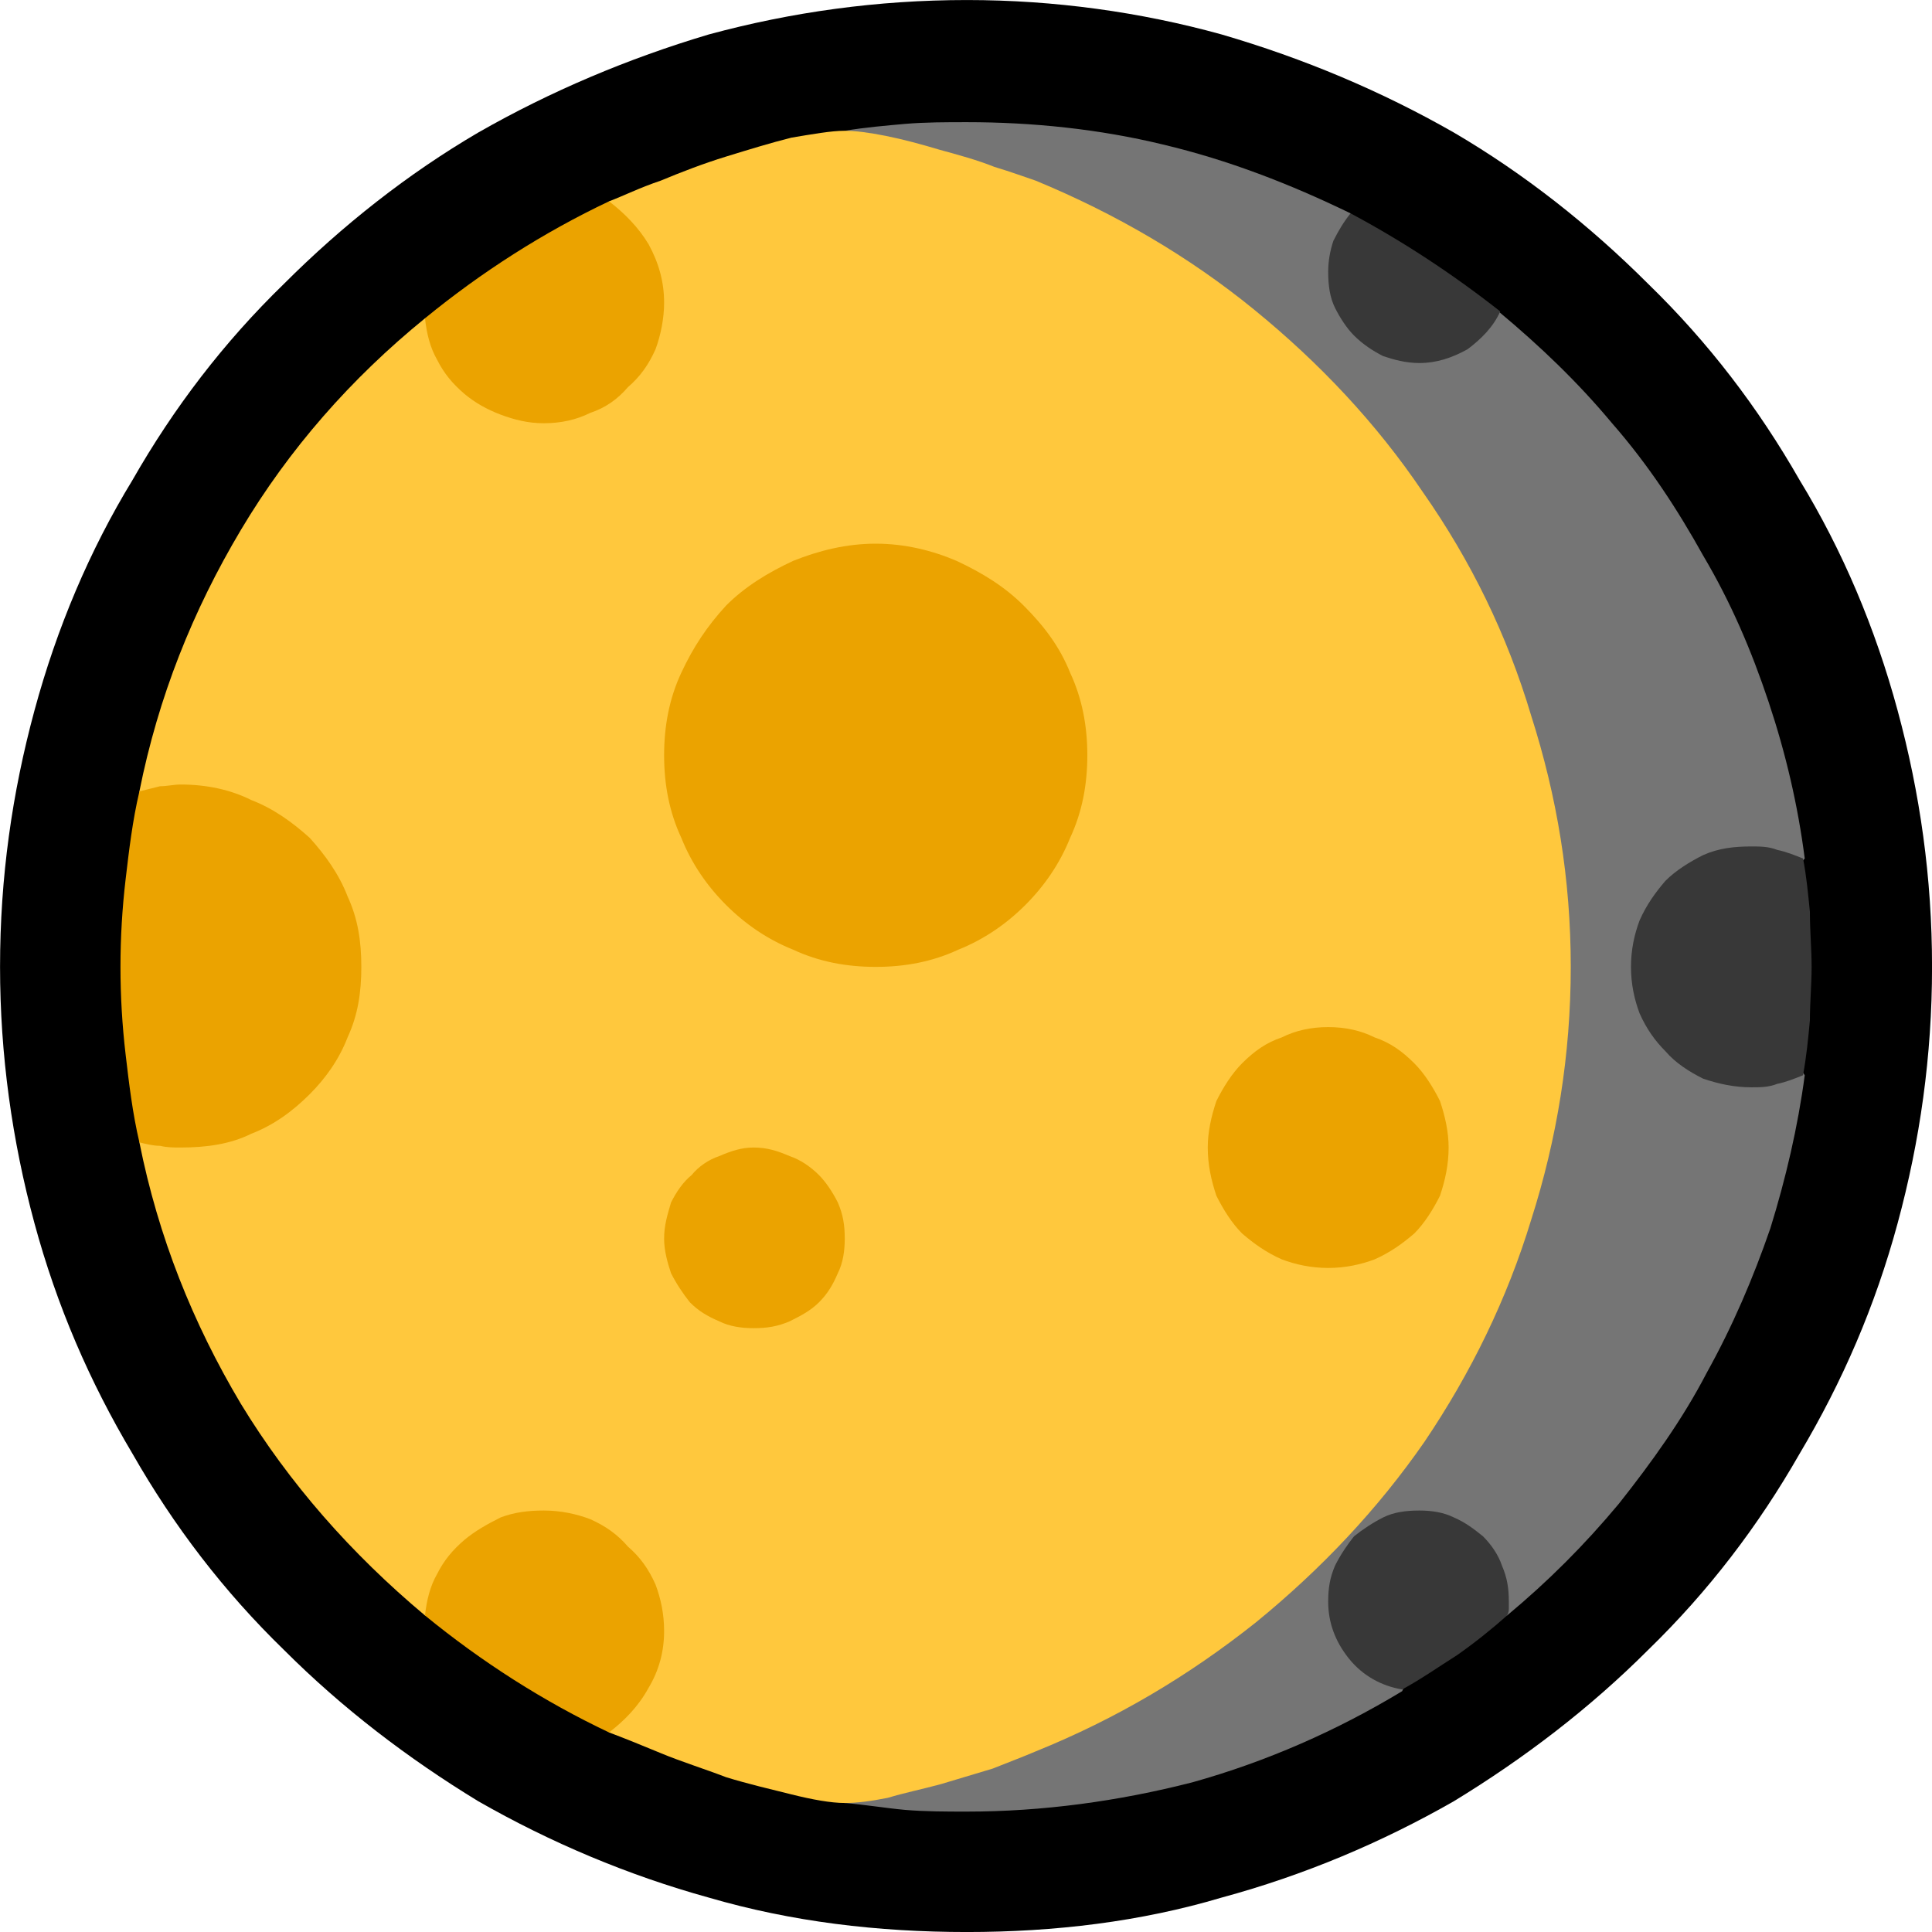 <?xml version="1.0" encoding="UTF-8" standalone="no"?>
<svg
   width="16.845"
   height="16.845"
   viewBox="0 0 16.845 16.845"
   version="1.1"
   xml:space="preserve"
   style="clip-rule:evenodd;fill-rule:evenodd;stroke-linejoin:round;stroke-miterlimit:2"
   id="svg20568"
   sodipodi:docname="emojis.svg"
   xmlns:inkscape="http://www.inkscape.org/namespaces/inkscape"
   xmlns:sodipodi="http://sodipodi.sourceforge.net/DTD/sodipodi-0.dtd"
   xmlns="http://www.w3.org/2000/svg"
   xmlns:svg="http://www.w3.org/2000/svg"><defs
     id="defs20572" /><sodipodi:namedview
     id="namedview20570"
     pagecolor="#505050"
     bordercolor="#eeeeee"
     borderopacity="1"
     inkscape:pageshadow="0"
     inkscape:pageopacity="0"
     inkscape:pagecheckerboard="0" /><g
     transform="matrix(0.24,0,0,0.24,-618.581,-421.732)"
     id="g20566"><g
       transform="matrix(62.5,0,0,62.5,2569.61,1814.28)"
       id="g9102"><path
         d="M 0.687,0.21 C 0.635,0.21 0.585,0.204 0.537,0.19 0.49,0.177 0.445,0.158 0.403,0.134 0.362,0.109 0.324,0.08 0.29,0.046 0.255,0.012 0.226,-0.026 0.202,-0.068 0.177,-0.11 0.158,-0.154 0.145,-0.202 0.132,-0.25 0.125,-0.3 0.125,-0.351 c 0,-0.052 0.007,-0.101 0.02,-0.149 0.013,-0.048 0.032,-0.093 0.057,-0.134 0.024,-0.042 0.053,-0.08 0.088,-0.114 0.034,-0.034 0.072,-0.064 0.113,-0.088 0.042,-0.024 0.087,-0.043 0.134,-0.057 0.048,-0.013 0.098,-0.02 0.15,-0.02 0.051,0 0.101,0.007 0.148,0.02 0.048,0.014 0.093,0.033 0.135,0.057 0.041,0.024 0.079,0.054 0.113,0.088 0.035,0.034 0.064,0.072 0.088,0.114 0.025,0.041 0.044,0.086 0.057,0.134 0.013,0.048 0.02,0.097 0.02,0.149 0,0.052 -0.007,0.101 -0.02,0.149 C 1.215,-0.154 1.196,-0.11 1.171,-0.068 1.147,-0.026 1.118,0.012 1.083,0.046 1.049,0.08 1.011,0.109 0.97,0.134 0.928,0.158 0.883,0.177 0.835,0.19 0.788,0.204 0.738,0.21 0.687,0.21 Z"
         style="fill-rule:nonzero"
         id="path9092" /><path
         d="m 0.687,-0.842 c 0.038,0 0.077,0.004 0.114,0.013 0.038,0.009 0.074,0.023 0.109,0.04 0.007,0.02 0.018,0.034 0.033,0.043 0.015,0.01 0.032,0.014 0.053,0.014 0.024,0.02 0.046,0.041 0.066,0.065 0.021,0.024 0.038,0.05 0.053,0.077 0.016,0.027 0.028,0.055 0.038,0.085 0.01,0.03 0.017,0.06 0.021,0.091 -0.008,0.009 -0.014,0.019 -0.018,0.029 -0.004,0.011 -0.007,0.023 -0.007,0.034 0,0.011 0.003,0.022 0.008,0.033 0.005,0.011 0.011,0.021 0.017,0.03 -0.004,0.03 -0.011,0.06 -0.02,0.089 C 1.144,-0.17 1.132,-0.142 1.117,-0.115 1.103,-0.088 1.085,-0.063 1.066,-0.039 1.046,-0.015 1.025,0.006 1.001,0.026 0.986,0.026 0.974,0.03 0.964,0.038 0.954,0.045 0.946,0.056 0.94,0.07 0.902,0.093 0.861,0.111 0.818,0.123 0.775,0.134 0.731,0.14 0.687,0.14 0.675,0.14 0.663,0.14 0.651,0.139 0.64,0.138 0.628,0.136 0.616,0.135 0.635,0.132 0.651,0.125 0.666,0.113 0.681,0.101 0.694,0.086 0.706,0.068 0.718,0.05 0.728,0.031 0.737,0.009 0.745,-0.013 0.753,-0.034 0.759,-0.056 0.765,-0.078 0.77,-0.1 0.774,-0.12 0.778,-0.14 0.781,-0.158 0.783,-0.173 0.787,-0.203 0.79,-0.233 0.792,-0.262 0.794,-0.291 0.795,-0.321 0.795,-0.351 0.795,-0.381 0.794,-0.411 0.792,-0.44 0.79,-0.47 0.787,-0.499 0.783,-0.529 0.781,-0.544 0.778,-0.562 0.774,-0.582 0.77,-0.603 0.765,-0.624 0.759,-0.646 0.753,-0.668 0.745,-0.69 0.737,-0.711 0.728,-0.733 0.718,-0.753 0.706,-0.77 0.694,-0.788 0.681,-0.803 0.666,-0.815 0.651,-0.827 0.635,-0.834 0.616,-0.837 0.628,-0.839 0.64,-0.84 0.651,-0.841 0.663,-0.842 0.675,-0.842 0.687,-0.842 Z"
         style="fill:#757575;fill-rule:nonzero"
         id="path9094" /><path
         d="m 1.173,-0.414 c 0.002,0.01 0.003,0.021 0.004,0.031 0,0.011 10e-4,0.022 10e-4,0.032 0,0.01 -10e-4,0.021 -10e-4,0.031 -0.001,0.011 -0.002,0.021 -0.004,0.032 -0.005,0.002 -0.01,0.004 -0.015,0.005 -0.005,0.002 -0.01,0.002 -0.015,0.002 -0.01,0 -0.019,-0.002 -0.028,-0.005 C 1.107,-0.29 1.099,-0.295 1.093,-0.302 1.087,-0.308 1.082,-0.315 1.078,-0.324 1.075,-0.332 1.073,-0.341 1.073,-0.351 c 0,-0.01 0.002,-0.019 0.005,-0.027 0.004,-0.009 0.009,-0.016 0.015,-0.023 0.006,-0.006 0.014,-0.011 0.022,-0.015 0.009,-0.004 0.018,-0.005 0.028,-0.005 0.005,0 0.01,0 0.015,0.002 0.005,0.001 0.01,0.003 0.015,0.005 z M 0.95,-0.702 C 0.942,-0.702 0.935,-0.704 0.929,-0.706 0.923,-0.709 0.917,-0.713 0.912,-0.718 0.908,-0.722 0.904,-0.728 0.901,-0.734 0.898,-0.74 0.897,-0.747 0.897,-0.755 c 0,-0.006 0.001,-0.012 0.003,-0.018 0.003,-0.006 0.006,-0.011 0.01,-0.016 0.03,0.016 0.059,0.035 0.087,0.057 C 0.993,-0.723 0.986,-0.716 0.978,-0.71 0.969,-0.705 0.96,-0.702 0.95,-0.702 Z m 0,0.667 c 0.007,0 0.014,0.001 0.02,0.004 0.007,0.003 0.012,0.007 0.017,0.011 0.005,0.005 0.009,0.011 0.011,0.017 0.003,0.007 0.004,0.013 0.004,0.021 0,0.001 0,0.003 0,0.004 0,0.001 0,0.002 -0.001,0.004 C 0.992,0.034 0.982,0.042 0.972,0.049 0.961,0.056 0.951,0.063 0.94,0.069 0.928,0.067 0.917,0.061 0.909,0.051 0.901,0.041 0.897,0.03 0.897,0.018 0.897,0.01 0.898,0.004 0.901,-0.003 0.904,-0.009 0.908,-0.015 0.912,-0.02 0.917,-0.024 0.923,-0.028 0.929,-0.031 0.935,-0.034 0.942,-0.035 0.95,-0.035 Z"
         style="fill:#383838;fill-rule:nonzero"
         id="path9096" /><path
         d="m 1.038,-0.351 c 0,0.051 -0.008,0.1 -0.023,0.147 C 1.001,-0.158 0.98,-0.115 0.953,-0.075 0.926,-0.036 0.893,-0.001 0.855,0.03 0.816,0.061 0.774,0.086 0.727,0.105 0.72,0.108 0.712,0.111 0.702,0.115 0.692,0.118 0.682,0.121 0.672,0.124 0.661,0.127 0.651,0.129 0.641,0.132 0.631,0.134 0.623,0.135 0.616,0.135 0.608,0.135 0.597,0.133 0.585,0.13 0.573,0.127 0.56,0.124 0.547,0.12 0.534,0.115 0.521,0.111 0.509,0.106 0.497,0.101 0.487,0.097 0.479,0.094 0.475,0.084 0.47,0.075 0.461,0.067 0.453,0.06 0.444,0.053 0.434,0.047 0.424,0.041 0.413,0.037 0.403,0.033 0.392,0.03 0.381,0.027 0.372,0.026 0.329,-0.01 0.293,-0.051 0.265,-0.097 0.237,-0.144 0.217,-0.194 0.206,-0.249 c 0.003,-0.015 0.005,-0.03 0.006,-0.045 0.001,-0.015 0.001,-0.03 0.001,-0.045 0,-0.02 0,-0.039 -0.001,-0.057 0,-0.019 -0.002,-0.038 -0.006,-0.057 0.011,-0.055 0.031,-0.105 0.059,-0.152 0.028,-0.047 0.064,-0.088 0.107,-0.123 0.015,0 0.028,-0.001 0.039,-0.002 0.01,-0.002 0.02,-0.005 0.028,-0.01 0.008,-0.005 0.015,-0.012 0.021,-0.021 0.006,-0.009 0.012,-0.02 0.019,-0.035 0.008,-0.003 0.018,-0.008 0.03,-0.012 0.012,-0.005 0.025,-0.01 0.038,-0.014 0.013,-0.004 0.026,-0.008 0.038,-0.011 0.012,-0.002 0.023,-0.004 0.031,-0.004 0.006,0 0.014,0.001 0.024,0.003 0.01,0.002 0.021,0.005 0.031,0.008 0.011,0.003 0.022,0.006 0.032,0.01 0.01,0.003 0.018,0.006 0.024,0.008 0.046,0.019 0.089,0.044 0.127,0.075 0.038,0.031 0.071,0.066 0.098,0.106 0.028,0.04 0.049,0.083 0.063,0.13 0.015,0.047 0.023,0.095 0.023,0.146 z"
         style="fill:#ffc83d;fill-rule:nonzero"
         id="path9098" /><path
         d="m 0.479,-0.796 c 0.009,0.007 0.017,0.015 0.023,0.025 0.006,0.011 0.009,0.022 0.009,0.034 0,0.009 -0.002,0.019 -0.005,0.027 C 0.502,-0.701 0.497,-0.694 0.49,-0.688 0.484,-0.681 0.477,-0.676 0.468,-0.673 0.46,-0.669 0.451,-0.667 0.441,-0.667 0.432,-0.667 0.424,-0.669 0.416,-0.672 0.408,-0.675 0.401,-0.679 0.395,-0.684 0.388,-0.69 0.383,-0.696 0.379,-0.704 0.375,-0.711 0.373,-0.719 0.372,-0.728 0.405,-0.755 0.441,-0.778 0.479,-0.796 Z m -0.038,0.761 c 0.01,0 0.019,0.002 0.027,0.005 0.009,0.004 0.016,0.009 0.022,0.016 0.007,0.006 0.012,0.013 0.016,0.022 0.003,0.008 0.005,0.017 0.005,0.027 0,0.012 -0.003,0.023 -0.009,0.033 C 0.496,0.079 0.488,0.087 0.479,0.094 0.441,0.076 0.405,0.053 0.372,0.026 0.373,0.017 0.375,0.009 0.379,0.002 0.383,-0.006 0.388,-0.012 0.395,-0.018 0.401,-0.023 0.408,-0.027 0.416,-0.031 0.424,-0.034 0.432,-0.035 0.441,-0.035 Z M 0.23,-0.457 c 0.015,0 0.029,0.003 0.041,0.009 0.013,0.005 0.024,0.013 0.034,0.022 0.009,0.01 0.017,0.021 0.022,0.034 0.006,0.013 0.008,0.026 0.008,0.041 0,0.015 -0.002,0.028 -0.008,0.041 -0.005,0.013 -0.013,0.024 -0.022,0.033 -0.01,0.01 -0.021,0.018 -0.034,0.023 -0.012,0.006 -0.026,0.008 -0.041,0.008 -0.004,0 -0.008,0 -0.012,-0.001 -0.004,0 -0.008,-0.001 -0.012,-0.002 C 0.202,-0.266 0.2,-0.283 0.198,-0.3 0.196,-0.317 0.195,-0.334 0.195,-0.351 c 0,-0.017 0.001,-0.034 0.003,-0.051 0.002,-0.017 0.004,-0.034 0.008,-0.051 0.004,-0.001 0.008,-0.002 0.012,-0.003 0.004,0 0.008,-0.001 0.012,-0.001 z m 0.527,-0.017 c 0,0.017 -0.003,0.033 -0.01,0.048 -0.006,0.015 -0.015,0.028 -0.026,0.039 -0.011,0.011 -0.024,0.02 -0.039,0.026 -0.015,0.007 -0.031,0.01 -0.048,0.01 -0.017,0 -0.033,-0.003 -0.048,-0.01 C 0.571,-0.367 0.558,-0.376 0.547,-0.387 0.536,-0.398 0.527,-0.411 0.521,-0.426 0.514,-0.441 0.511,-0.457 0.511,-0.474 c 0,-0.017 0.003,-0.033 0.01,-0.048 0.007,-0.015 0.015,-0.027 0.026,-0.039 0.011,-0.011 0.024,-0.019 0.039,-0.026 0.015,-0.006 0.031,-0.01 0.048,-0.01 0.017,0 0.033,0.004 0.047,0.01 0.015,0.007 0.028,0.015 0.039,0.026 0.012,0.012 0.021,0.024 0.027,0.039 0.007,0.015 0.01,0.031 0.01,0.048 z m 0.21,0.228 c 0,0.01 -0.002,0.019 -0.005,0.028 C 0.958,-0.21 0.953,-0.202 0.947,-0.196 0.94,-0.19 0.933,-0.185 0.924,-0.181 0.916,-0.178 0.907,-0.176 0.897,-0.176 0.887,-0.176 0.878,-0.178 0.87,-0.181 0.861,-0.185 0.854,-0.19 0.847,-0.196 0.841,-0.202 0.836,-0.21 0.832,-0.218 0.829,-0.227 0.827,-0.236 0.827,-0.246 c 0,-0.009 0.002,-0.018 0.005,-0.027 0.004,-0.008 0.009,-0.016 0.015,-0.022 0.007,-0.007 0.014,-0.012 0.023,-0.015 0.008,-0.004 0.017,-0.006 0.027,-0.006 0.01,0 0.019,0.002 0.027,0.006 0.009,0.003 0.016,0.008 0.023,0.015 0.006,0.006 0.011,0.014 0.015,0.022 0.003,0.009 0.005,0.018 0.005,0.027 z m -0.351,0.053 c 0,0.007 -0.001,0.014 -0.004,0.02 -0.003,0.007 -0.006,0.012 -0.011,0.017 -0.005,0.005 -0.011,0.008 -0.017,0.011 -0.007,0.003 -0.013,0.004 -0.021,0.004 -0.007,0 -0.014,-0.001 -0.02,-0.004 C 0.536,-0.148 0.531,-0.151 0.526,-0.156 0.522,-0.161 0.518,-0.167 0.515,-0.173 0.513,-0.179 0.511,-0.186 0.511,-0.193 c 0,-0.008 0.002,-0.014 0.004,-0.021 0.003,-0.006 0.007,-0.012 0.012,-0.016 0.004,-0.005 0.01,-0.009 0.016,-0.011 0.007,-0.003 0.013,-0.005 0.02,-0.005 0.008,0 0.014,0.002 0.021,0.005 0.006,0.002 0.012,0.006 0.017,0.011 0.004,0.004 0.008,0.01 0.011,0.016 0.003,0.007 0.004,0.013 0.004,0.021 z"
         style="fill:#eba300;fill-rule:nonzero"
         id="path9100" /></g></g></svg>
